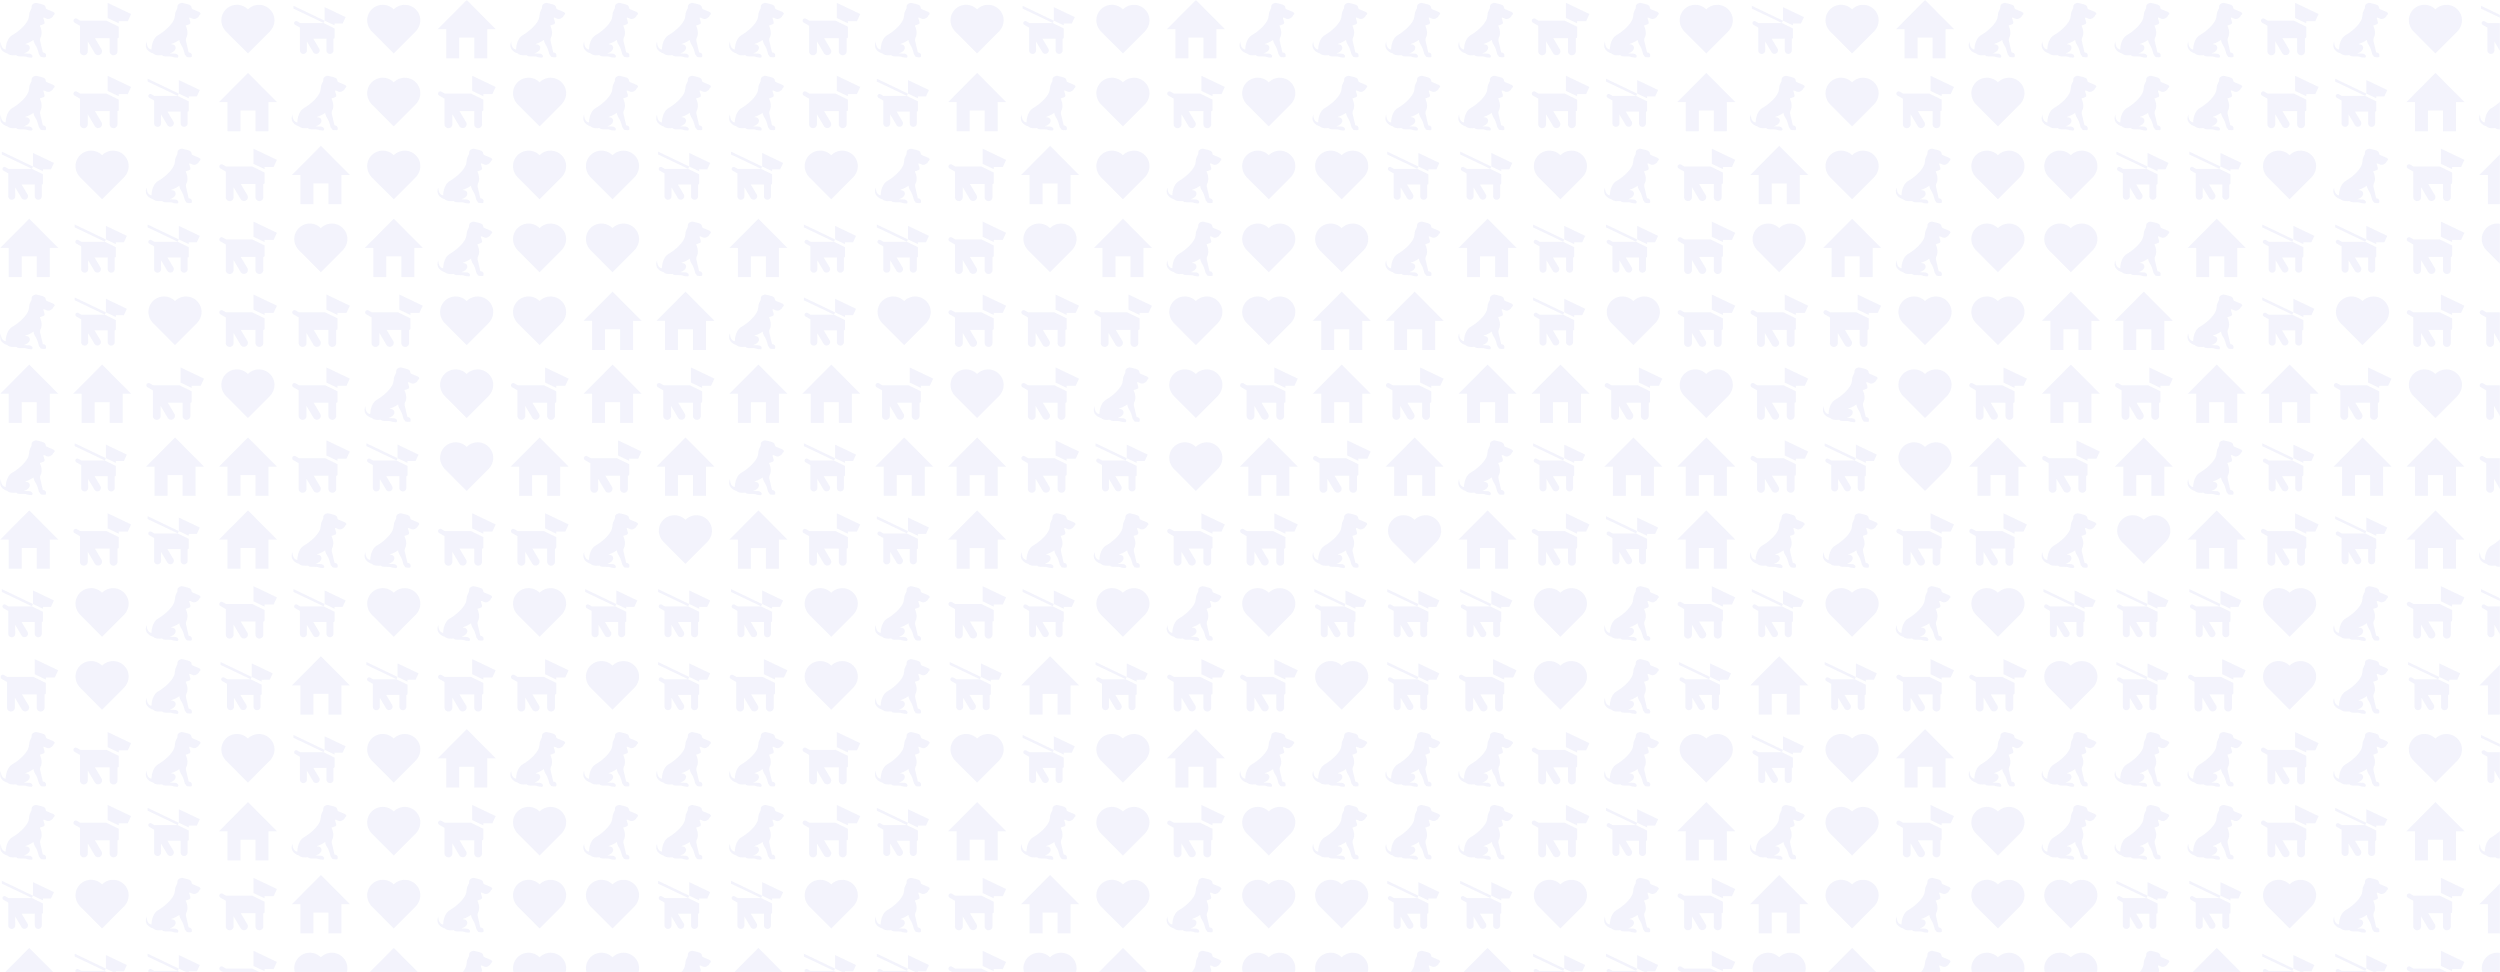 <svg xmlns="http://www.w3.org/2000/svg" version="1.1" xmlns:xlink="http://www.w3.org/1999/xlink" xmlns:svgjs="http://svgjs.com/svgjs" width="1440" height="560" preserveAspectRatio="none" viewBox="0 0 1440 560" opacity='0.1'>
    <g mask="url(&quot;#SvgjsMask1000&quot;)" fill="none">
        <use xlink:href="#SvgjsG1006" transform="translate(0, 0)" fill="rgba(129, 135, 220, 1)"></use>
        <use xlink:href="#SvgjsG1006" transform="translate(0, 420)" fill="rgba(129, 135, 220, 1)"></use>
        <use xlink:href="#SvgjsG1006" transform="translate(420, 0)" fill="rgba(129, 135, 220, 1)"></use>
        <use xlink:href="#SvgjsG1006" transform="translate(420, 420)" fill="rgba(129, 135, 220, 1)"></use>
        <use xlink:href="#SvgjsG1006" transform="translate(840, 0)" fill="rgba(129, 135, 220, 1)"></use>
        <use xlink:href="#SvgjsG1006" transform="translate(840, 420)" fill="rgba(129, 135, 220, 1)"></use>
        <use xlink:href="#SvgjsG1006" transform="translate(1260, 0)" fill="rgba(129, 135, 220, 1)"></use>
        <use xlink:href="#SvgjsG1006" transform="translate(1260, 420)" fill="rgba(129, 135, 220, 1)"></use>
    </g>
    <defs>
        <mask id="SvgjsMask1000">
            <rect width="1440" height="560" fill="#ffffff"></rect>
        </mask>
        <g id="SvgjsG1004">
            <path d="M6.038 10.472H10.08v3.613c0 0.594 0.479 1.073 1.073 1.073s1.066-0.479 1.066-1.073V10.472c0.322 0 0.358-0.207 0.358-0.451V7.323l-3.384-1.652H2.004l-0.923-0.526c-0.3-0.169-0.679-0.061-0.844 0.232a0.613 0.613 0 0 0 0.234 0.844l1.458 0.838v7.026a1.071 1.071 0 0 0 1.073 1.073c0.587 0 1.066-0.479 1.065-1.073v-2.754L6 14.607c0.309 0.508 0.966 0.673 1.467 0.372a1.073 1.073 0 0 0 0.372-1.466l-1.803-3.041z m3.484-5.538l3.047 1.452v-0.573h2.476l0.908-1.96L9.522 0.791v4.143z" fill-rule="evenodd"></path>
        </g>
        <g id="SvgjsG1003">
            <path d="M2.396 6.756V16h3.56V10.315H10.085V16h3.559V6.756z"></path>
            <path d="M0.064 8L8.02 0l7.956 8z"></path>
        </g>
        <g id="SvgjsG1001">
            <path d="M14.643 3.297L12.92 2.57c-0.7-0.265-0.057-0.792-0.963-1.24-0.4-0.19-1.898-0.515-1.898-0.515-0.352-0.122-1.376 0.23-1.376 0.935 0 0.7-0.172 0.755-0.172 0.755-0.734 1.576-0.294 0.874-0.645 2.42-0.014 0.08-0.06 0.295-0.265 0.7C6.875 7.06 5 8.704 3.398 9.627c-1.87 1.09-1.84 3.95-1.84 3.95-1.372-0.09-1.344-2.16-1.344-2.16-0.992 2.54 1.784 3.238 1.784 3.238 0.67 0.67 1.984 0.498 1.984 0.498 0.498-0.064 0.555 0.025 0.555 0.025s0.06 0.268 0.877 0.293c0.817 0.03 1.547-0.054 1.898 0.122 0.35 0.164 1.11 0.2 1.11 0.2 0.556 0.147 0.495-0.47 0.495-0.47-0.29-0.67-0.992-0.608-0.992-0.608l-1.372-0.06c1.927-0.61 1.604-1.748 1.604-1.748-0.168-0.646-0.77-0.75-1.192-0.764-0.068-0.007 0-0.086 0-0.086 1.178-0.34 2.245-1.117 2.245-1.117-0.028 0.587 0.527 1.49 0.788 1.9 0.265 0.413 0.702 2.078 0.702 2.078 0.322 0.352 0.437 0.646 0.437 0.646 0.265 0.175 1.17 0.14 1.17 0.14 0.234-0.03 0.29-0.11 0.29-0.11l0.033-0.564c-0.15-0.64-0.877-0.64-0.877-0.64l-0.763-3.267c-0.086-0.526 0.294-1.17 0.294-1.17 0.44-1.397-0.32-2.834-0.32-2.834-0.088-0.206 0.263-0.206 0.263-0.206s0.204-0.094 0.702-0.262c0.493-0.172 0.23-0.788 0.23-0.788l-0.264-0.873c-0.086-0.408 0.734 0.054 0.734 0.054 0.874 0.498 1.576-0.236 1.752-0.376 0.175-0.147 0.118-0.322 0.494-0.673 0.38-0.348-0.233-0.698-0.233-0.698" fill-rule="evenodd"></path>
        </g>
        <g id="SvgjsG1002">
            <path d="M8.76 6.296L0.5 2.37v-0.78L9.032 5.68l-0.274 0.614zM5.936 10.61h3.614v3.226a0.954 0.954 0 0 0 1.91 0V10.61c0.286 0 0.314-0.188 0.314-0.406V7.8l-3.02-1.48h-6.42l-0.828-0.468a0.552 0.552 0 0 0-0.754 0.208c-0.15 0.264-0.06 0.6 0.208 0.754l1.308 0.75v6.272a0.954 0.954 0 0 0 1.91 0L4.172 11.38l1.73 2.92a0.96 0.96 0 0 0 1.312 0.334 0.966 0.966 0 0 0 0.328-1.314l-1.612-2.71z m3.114-4.946l2.72 1.292v-0.506l2.214-0.004 0.812-1.746L9.05 1.96v3.704z" fill-rule="evenodd"></path>
        </g>
        <g id="SvgjsG1005">
            <path d="M8 14.66l5.904-5.908c1.836-1.836 1.8-4.512 0.132-6.174A4.268 4.268 0 0 0 8 2.58a4.264 4.264 0 0 0-6.03-0.02C0.3 4.24 0.26 6.92 2.1 8.744L8 14.66z"></path>
        </g>
        <g id="SvgjsG1006">
            <use xlink:href="#SvgjsG1001" transform="translate(0, 0) scale(2.1)" fill="rgba(129, 135, 220, 1)"></use>
            <use xlink:href="#SvgjsG1001" transform="translate(0, 42) scale(2.1)" fill="rgba(129, 135, 220, 1)"></use>
            <use xlink:href="#SvgjsG1002" transform="translate(0, 84) scale(2.1)" fill="rgba(129, 135, 220, 1)"></use>
            <use xlink:href="#SvgjsG1003" transform="translate(0, 126) scale(2.1)" fill="rgba(129, 135, 220, 1)"></use>
            <use xlink:href="#SvgjsG1001" transform="translate(0, 168) scale(2.1)" fill="rgba(129, 135, 220, 1)"></use>
            <use xlink:href="#SvgjsG1003" transform="translate(0, 210) scale(2.1)" fill="rgba(129, 135, 220, 1)"></use>
            <use xlink:href="#SvgjsG1001" transform="translate(0, 252) scale(2.1)" fill="rgba(129, 135, 220, 1)"></use>
            <use xlink:href="#SvgjsG1003" transform="translate(0, 294) scale(2.1)" fill="rgba(129, 135, 220, 1)"></use>
            <use xlink:href="#SvgjsG1002" transform="translate(0, 336) scale(2.1)" fill="rgba(129, 135, 220, 1)"></use>
            <use xlink:href="#SvgjsG1004" transform="translate(0, 378) scale(2.1)" fill="rgba(129, 135, 220, 1)"></use>
            <use xlink:href="#SvgjsG1004" transform="translate(42, 0) scale(2.1)" fill="rgba(129, 135, 220, 1)"></use>
            <use xlink:href="#SvgjsG1004" transform="translate(42, 42) scale(2.1)" fill="rgba(129, 135, 220, 1)"></use>
            <use xlink:href="#SvgjsG1005" transform="translate(42, 84) scale(2.1)" fill="rgba(129, 135, 220, 1)"></use>
            <use xlink:href="#SvgjsG1002" transform="translate(42, 126) scale(2.1)" fill="rgba(129, 135, 220, 1)"></use>
            <use xlink:href="#SvgjsG1002" transform="translate(42, 168) scale(2.1)" fill="rgba(129, 135, 220, 1)"></use>
            <use xlink:href="#SvgjsG1003" transform="translate(42, 210) scale(2.1)" fill="rgba(129, 135, 220, 1)"></use>
            <use xlink:href="#SvgjsG1002" transform="translate(42, 252) scale(2.1)" fill="rgba(129, 135, 220, 1)"></use>
            <use xlink:href="#SvgjsG1004" transform="translate(42, 294) scale(2.1)" fill="rgba(129, 135, 220, 1)"></use>
            <use xlink:href="#SvgjsG1005" transform="translate(42, 336) scale(2.1)" fill="rgba(129, 135, 220, 1)"></use>
            <use xlink:href="#SvgjsG1005" transform="translate(42, 378) scale(2.1)" fill="rgba(129, 135, 220, 1)"></use>
            <use xlink:href="#SvgjsG1001" transform="translate(84, 0) scale(2.1)" fill="rgba(129, 135, 220, 1)"></use>
            <use xlink:href="#SvgjsG1002" transform="translate(84, 42) scale(2.1)" fill="rgba(129, 135, 220, 1)"></use>
            <use xlink:href="#SvgjsG1001" transform="translate(84, 84) scale(2.1)" fill="rgba(129, 135, 220, 1)"></use>
            <use xlink:href="#SvgjsG1002" transform="translate(84, 126) scale(2.1)" fill="rgba(129, 135, 220, 1)"></use>
            <use xlink:href="#SvgjsG1005" transform="translate(84, 168) scale(2.1)" fill="rgba(129, 135, 220, 1)"></use>
            <use xlink:href="#SvgjsG1004" transform="translate(84, 210) scale(2.1)" fill="rgba(129, 135, 220, 1)"></use>
            <use xlink:href="#SvgjsG1003" transform="translate(84, 252) scale(2.1)" fill="rgba(129, 135, 220, 1)"></use>
            <use xlink:href="#SvgjsG1002" transform="translate(84, 294) scale(2.1)" fill="rgba(129, 135, 220, 1)"></use>
            <use xlink:href="#SvgjsG1001" transform="translate(84, 336) scale(2.1)" fill="rgba(129, 135, 220, 1)"></use>
            <use xlink:href="#SvgjsG1001" transform="translate(84, 378) scale(2.1)" fill="rgba(129, 135, 220, 1)"></use>
            <use xlink:href="#SvgjsG1005" transform="translate(126, 0) scale(2.1)" fill="rgba(129, 135, 220, 1)"></use>
            <use xlink:href="#SvgjsG1003" transform="translate(126, 42) scale(2.1)" fill="rgba(129, 135, 220, 1)"></use>
            <use xlink:href="#SvgjsG1004" transform="translate(126, 84) scale(2.1)" fill="rgba(129, 135, 220, 1)"></use>
            <use xlink:href="#SvgjsG1004" transform="translate(126, 126) scale(2.1)" fill="rgba(129, 135, 220, 1)"></use>
            <use xlink:href="#SvgjsG1004" transform="translate(126, 168) scale(2.1)" fill="rgba(129, 135, 220, 1)"></use>
            <use xlink:href="#SvgjsG1005" transform="translate(126, 210) scale(2.1)" fill="rgba(129, 135, 220, 1)"></use>
            <use xlink:href="#SvgjsG1003" transform="translate(126, 252) scale(2.1)" fill="rgba(129, 135, 220, 1)"></use>
            <use xlink:href="#SvgjsG1003" transform="translate(126, 294) scale(2.1)" fill="rgba(129, 135, 220, 1)"></use>
            <use xlink:href="#SvgjsG1004" transform="translate(126, 336) scale(2.1)" fill="rgba(129, 135, 220, 1)"></use>
            <use xlink:href="#SvgjsG1002" transform="translate(126, 378) scale(2.1)" fill="rgba(129, 135, 220, 1)"></use>
            <use xlink:href="#SvgjsG1002" transform="translate(168, 0) scale(2.1)" fill="rgba(129, 135, 220, 1)"></use>
            <use xlink:href="#SvgjsG1001" transform="translate(168, 42) scale(2.1)" fill="rgba(129, 135, 220, 1)"></use>
            <use xlink:href="#SvgjsG1003" transform="translate(168, 84) scale(2.1)" fill="rgba(129, 135, 220, 1)"></use>
            <use xlink:href="#SvgjsG1005" transform="translate(168, 126) scale(2.1)" fill="rgba(129, 135, 220, 1)"></use>
            <use xlink:href="#SvgjsG1004" transform="translate(168, 168) scale(2.1)" fill="rgba(129, 135, 220, 1)"></use>
            <use xlink:href="#SvgjsG1004" transform="translate(168, 210) scale(2.1)" fill="rgba(129, 135, 220, 1)"></use>
            <use xlink:href="#SvgjsG1004" transform="translate(168, 252) scale(2.1)" fill="rgba(129, 135, 220, 1)"></use>
            <use xlink:href="#SvgjsG1001" transform="translate(168, 294) scale(2.1)" fill="rgba(129, 135, 220, 1)"></use>
            <use xlink:href="#SvgjsG1002" transform="translate(168, 336) scale(2.1)" fill="rgba(129, 135, 220, 1)"></use>
            <use xlink:href="#SvgjsG1003" transform="translate(168, 378) scale(2.1)" fill="rgba(129, 135, 220, 1)"></use>
            <use xlink:href="#SvgjsG1005" transform="translate(210, 0) scale(2.1)" fill="rgba(129, 135, 220, 1)"></use>
            <use xlink:href="#SvgjsG1005" transform="translate(210, 42) scale(2.1)" fill="rgba(129, 135, 220, 1)"></use>
            <use xlink:href="#SvgjsG1005" transform="translate(210, 84) scale(2.1)" fill="rgba(129, 135, 220, 1)"></use>
            <use xlink:href="#SvgjsG1003" transform="translate(210, 126) scale(2.1)" fill="rgba(129, 135, 220, 1)"></use>
            <use xlink:href="#SvgjsG1004" transform="translate(210, 168) scale(2.1)" fill="rgba(129, 135, 220, 1)"></use>
            <use xlink:href="#SvgjsG1001" transform="translate(210, 210) scale(2.1)" fill="rgba(129, 135, 220, 1)"></use>
            <use xlink:href="#SvgjsG1002" transform="translate(210, 252) scale(2.1)" fill="rgba(129, 135, 220, 1)"></use>
            <use xlink:href="#SvgjsG1001" transform="translate(210, 294) scale(2.1)" fill="rgba(129, 135, 220, 1)"></use>
            <use xlink:href="#SvgjsG1005" transform="translate(210, 336) scale(2.1)" fill="rgba(129, 135, 220, 1)"></use>
            <use xlink:href="#SvgjsG1002" transform="translate(210, 378) scale(2.1)" fill="rgba(129, 135, 220, 1)"></use>
            <use xlink:href="#SvgjsG1003" transform="translate(252, 0) scale(2.1)" fill="rgba(129, 135, 220, 1)"></use>
            <use xlink:href="#SvgjsG1004" transform="translate(252, 42) scale(2.1)" fill="rgba(129, 135, 220, 1)"></use>
            <use xlink:href="#SvgjsG1001" transform="translate(252, 84) scale(2.1)" fill="rgba(129, 135, 220, 1)"></use>
            <use xlink:href="#SvgjsG1001" transform="translate(252, 126) scale(2.1)" fill="rgba(129, 135, 220, 1)"></use>
            <use xlink:href="#SvgjsG1005" transform="translate(252, 168) scale(2.1)" fill="rgba(129, 135, 220, 1)"></use>
            <use xlink:href="#SvgjsG1005" transform="translate(252, 210) scale(2.1)" fill="rgba(129, 135, 220, 1)"></use>
            <use xlink:href="#SvgjsG1005" transform="translate(252, 252) scale(2.1)" fill="rgba(129, 135, 220, 1)"></use>
            <use xlink:href="#SvgjsG1004" transform="translate(252, 294) scale(2.1)" fill="rgba(129, 135, 220, 1)"></use>
            <use xlink:href="#SvgjsG1001" transform="translate(252, 336) scale(2.1)" fill="rgba(129, 135, 220, 1)"></use>
            <use xlink:href="#SvgjsG1004" transform="translate(252, 378) scale(2.1)" fill="rgba(129, 135, 220, 1)"></use>
            <use xlink:href="#SvgjsG1001" transform="translate(294, 0) scale(2.1)" fill="rgba(129, 135, 220, 1)"></use>
            <use xlink:href="#SvgjsG1005" transform="translate(294, 42) scale(2.1)" fill="rgba(129, 135, 220, 1)"></use>
            <use xlink:href="#SvgjsG1005" transform="translate(294, 84) scale(2.1)" fill="rgba(129, 135, 220, 1)"></use>
            <use xlink:href="#SvgjsG1005" transform="translate(294, 126) scale(2.1)" fill="rgba(129, 135, 220, 1)"></use>
            <use xlink:href="#SvgjsG1005" transform="translate(294, 168) scale(2.1)" fill="rgba(129, 135, 220, 1)"></use>
            <use xlink:href="#SvgjsG1004" transform="translate(294, 210) scale(2.1)" fill="rgba(129, 135, 220, 1)"></use>
            <use xlink:href="#SvgjsG1003" transform="translate(294, 252) scale(2.1)" fill="rgba(129, 135, 220, 1)"></use>
            <use xlink:href="#SvgjsG1004" transform="translate(294, 294) scale(2.1)" fill="rgba(129, 135, 220, 1)"></use>
            <use xlink:href="#SvgjsG1005" transform="translate(294, 336) scale(2.1)" fill="rgba(129, 135, 220, 1)"></use>
            <use xlink:href="#SvgjsG1004" transform="translate(294, 378) scale(2.1)" fill="rgba(129, 135, 220, 1)"></use>
            <use xlink:href="#SvgjsG1001" transform="translate(336, 0) scale(2.1)" fill="rgba(129, 135, 220, 1)"></use>
            <use xlink:href="#SvgjsG1001" transform="translate(336, 42) scale(2.1)" fill="rgba(129, 135, 220, 1)"></use>
            <use xlink:href="#SvgjsG1005" transform="translate(336, 84) scale(2.1)" fill="rgba(129, 135, 220, 1)"></use>
            <use xlink:href="#SvgjsG1005" transform="translate(336, 126) scale(2.1)" fill="rgba(129, 135, 220, 1)"></use>
            <use xlink:href="#SvgjsG1003" transform="translate(336, 168) scale(2.1)" fill="rgba(129, 135, 220, 1)"></use>
            <use xlink:href="#SvgjsG1003" transform="translate(336, 210) scale(2.1)" fill="rgba(129, 135, 220, 1)"></use>
            <use xlink:href="#SvgjsG1004" transform="translate(336, 252) scale(2.1)" fill="rgba(129, 135, 220, 1)"></use>
            <use xlink:href="#SvgjsG1001" transform="translate(336, 294) scale(2.1)" fill="rgba(129, 135, 220, 1)"></use>
            <use xlink:href="#SvgjsG1002" transform="translate(336, 336) scale(2.1)" fill="rgba(129, 135, 220, 1)"></use>
            <use xlink:href="#SvgjsG1005" transform="translate(336, 378) scale(2.1)" fill="rgba(129, 135, 220, 1)"></use>
            <use xlink:href="#SvgjsG1001" transform="translate(378, 0) scale(2.1)" fill="rgba(129, 135, 220, 1)"></use>
            <use xlink:href="#SvgjsG1001" transform="translate(378, 42) scale(2.1)" fill="rgba(129, 135, 220, 1)"></use>
            <use xlink:href="#SvgjsG1002" transform="translate(378, 84) scale(2.1)" fill="rgba(129, 135, 220, 1)"></use>
            <use xlink:href="#SvgjsG1001" transform="translate(378, 126) scale(2.1)" fill="rgba(129, 135, 220, 1)"></use>
            <use xlink:href="#SvgjsG1003" transform="translate(378, 168) scale(2.1)" fill="rgba(129, 135, 220, 1)"></use>
            <use xlink:href="#SvgjsG1004" transform="translate(378, 210) scale(2.1)" fill="rgba(129, 135, 220, 1)"></use>
            <use xlink:href="#SvgjsG1003" transform="translate(378, 252) scale(2.1)" fill="rgba(129, 135, 220, 1)"></use>
            <use xlink:href="#SvgjsG1005" transform="translate(378, 294) scale(2.1)" fill="rgba(129, 135, 220, 1)"></use>
            <use xlink:href="#SvgjsG1002" transform="translate(378, 336) scale(2.1)" fill="rgba(129, 135, 220, 1)"></use>
            <use xlink:href="#SvgjsG1002" transform="translate(378, 378) scale(2.1)" fill="rgba(129, 135, 220, 1)"></use>
        </g>
    </defs>
</svg>